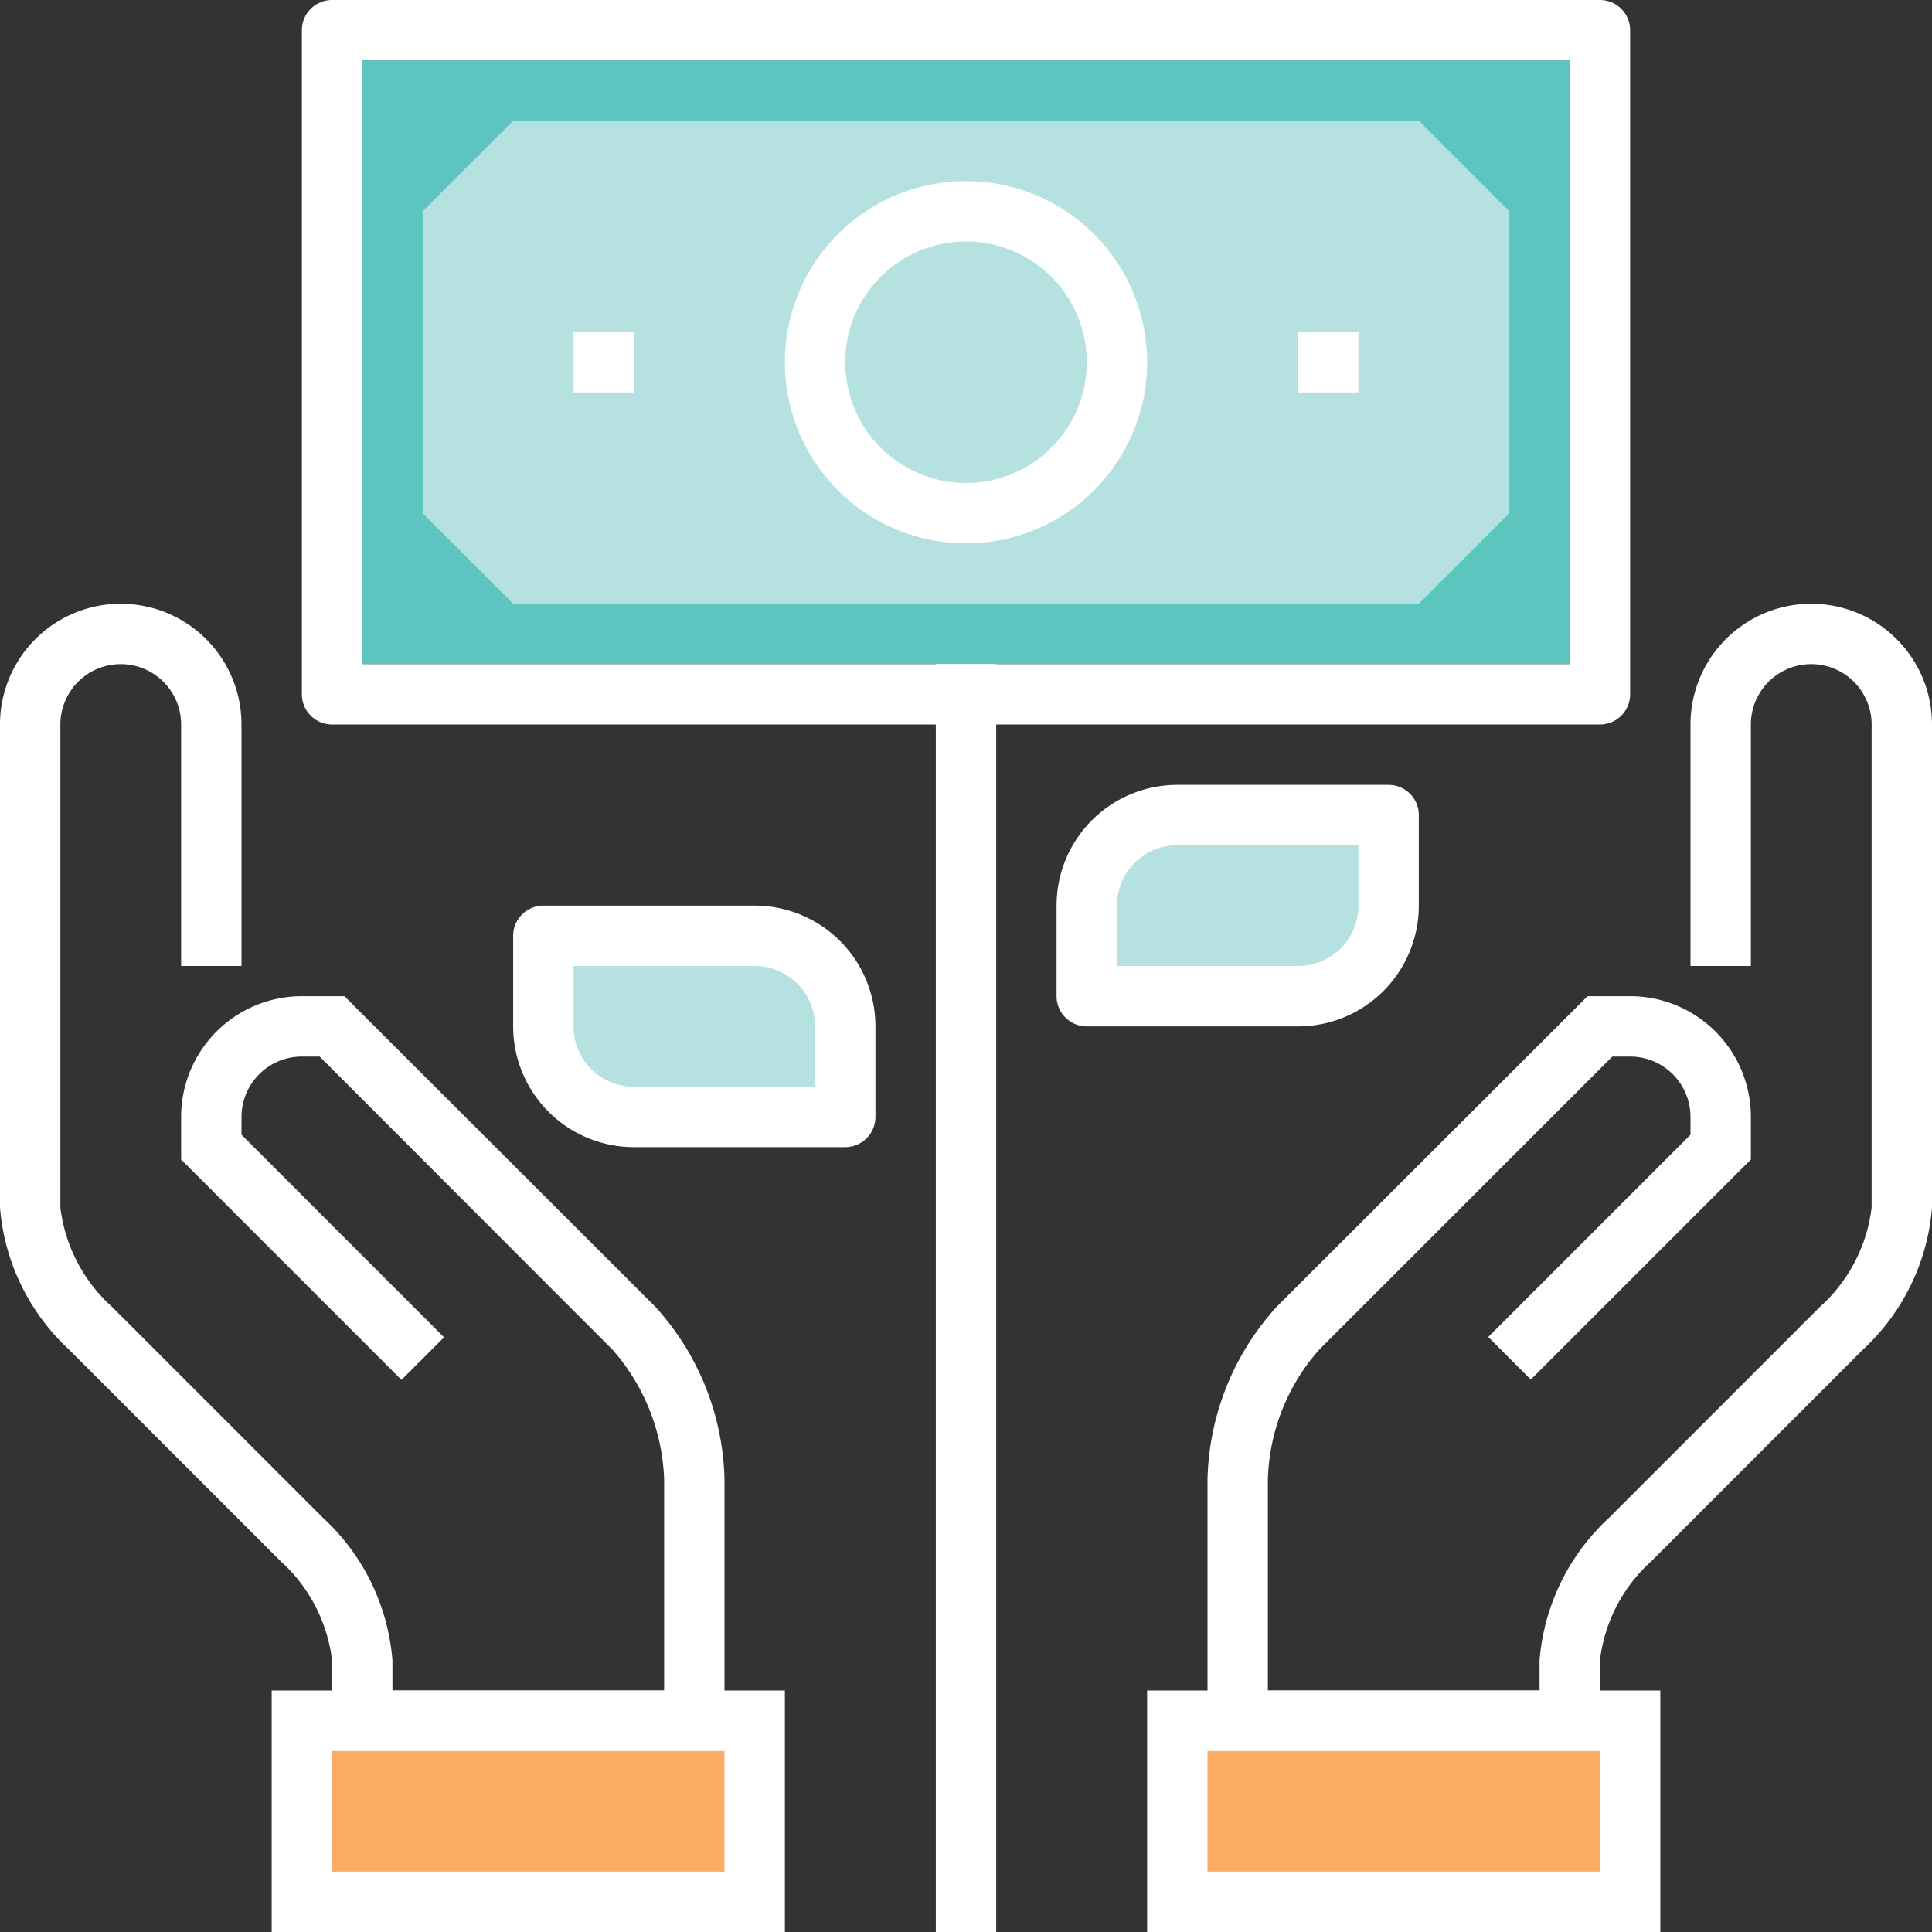 <svg xmlns="http://www.w3.org/2000/svg" viewBox="0 0 64 64"><rect x="0" y="0" width="64" height="64" fill="#333333" stroke="none"/><title>Depositphotos_70290031_05</title><g data-name="Layer 2"><g data-name="Layer 1"><path fill="#fff" d="M31 10h2v54h-2z"/><path fill="#5cc5c0" d="M12 2h40v20H12z"/><path d="M53 24H11a1 1 0 0 1-1-1V1a1 1 0 0 1 1-1h42a1 1 0 0 1 1 1v22a1 1 0 0 1-1 1zm-41-2h40V2H12z" fill="#fff"/><path fill="#b6e1e1" d="M47 20H17l-3-3V7l3-3h30l3 3v10l-3 3z"/><circle cx="32" cy="12" r="5" fill="#b6e1e1"/><path d="M32 18a6 6 0 1 1 6-6 6 6 0 0 1-6 6zm0-10a4 4 0 1 0 4 4 4 4 0 0 0-4-4z" fill="#fff"/><path fill="#fff" d="M19 11h2v2h-2z"/><path fill="#fff" d="M43 11h2v2h-2z"/><path fill="#faab64" d="M10 57h15v6H10z"/><path fill="#faab64" d="M39 57h15v6H39z"/><path d="M24 58H11v-3a5.27 5.27 0 0 0-1.71-3.29l-7-7A7.19 7.19 0 0 1 0 40V24a4 4 0 0 1 8 0v8H6v-8a2 2 0 0 0-4 0v16a5.27 5.27 0 0 0 1.71 3.29l7 7A7.19 7.19 0 0 1 13 55v1h9v-7a6.85 6.85 0 0 0-1.71-4.29L10.59 35H10a2 2 0 0 0-2 2v.59l6.71 6.71-1.41 1.41-7.3-7.3V37a4 4 0 0 1 4-4h1.41l10.3 10.29A8.79 8.79 0 0 1 24 49z" fill="#fff"/><path d="M26 64H9v-8h17zm-15-2h13v-4H11z" fill="#fff"/><path d="M53 58H40v-9a8.79 8.79 0 0 1 2.29-5.71L52.59 33H54a4 4 0 0 1 4 4v1.41l-7.29 7.29-1.41-1.41 6.7-6.7V37a2 2 0 0 0-2-2h-.59l-9.71 9.71A6.76 6.76 0 0 0 42 49v7h9v-1a7.19 7.19 0 0 1 2.29-4.71l7-7A5.26 5.26 0 0 0 62 40V24a2 2 0 0 0-4 0v8h-2v-8a4 4 0 0 1 8 0v16a7.19 7.19 0 0 1-2.29 4.71l-7 7A5.26 5.26 0 0 0 53 55z" fill="#fff"/><path d="M55 64H38v-8h17zm-15-2h13v-4H40z" fill="#fff"/><path d="M18 34a3 3 0 0 0 3 3h7v-3a3 3 0 0 0-3-3h-7z" fill="#b6e1e1"/><path d="M46 30a3 3 0 0 1-3 3h-7v-3a3 3 0 0 1 3-3h7z" fill="#b6e1e1"/><path d="M43 34h-7a1 1 0 0 1-1-1v-3a4 4 0 0 1 4-4h7a1 1 0 0 1 1 1v3a4 4 0 0 1-4 4zm-6-2h6a2 2 0 0 0 2-2v-2h-6a2 2 0 0 0-2 2z" fill="#fff"/><path d="M28 38h-7a4 4 0 0 1-4-4v-3a1 1 0 0 1 1-1h7a4 4 0 0 1 4 4v3a1 1 0 0 1-1 1zm-9-6v2a2 2 0 0 0 2 2h6v-2a2 2 0 0 0-2-2z" fill="#fff"/></g></g></svg>